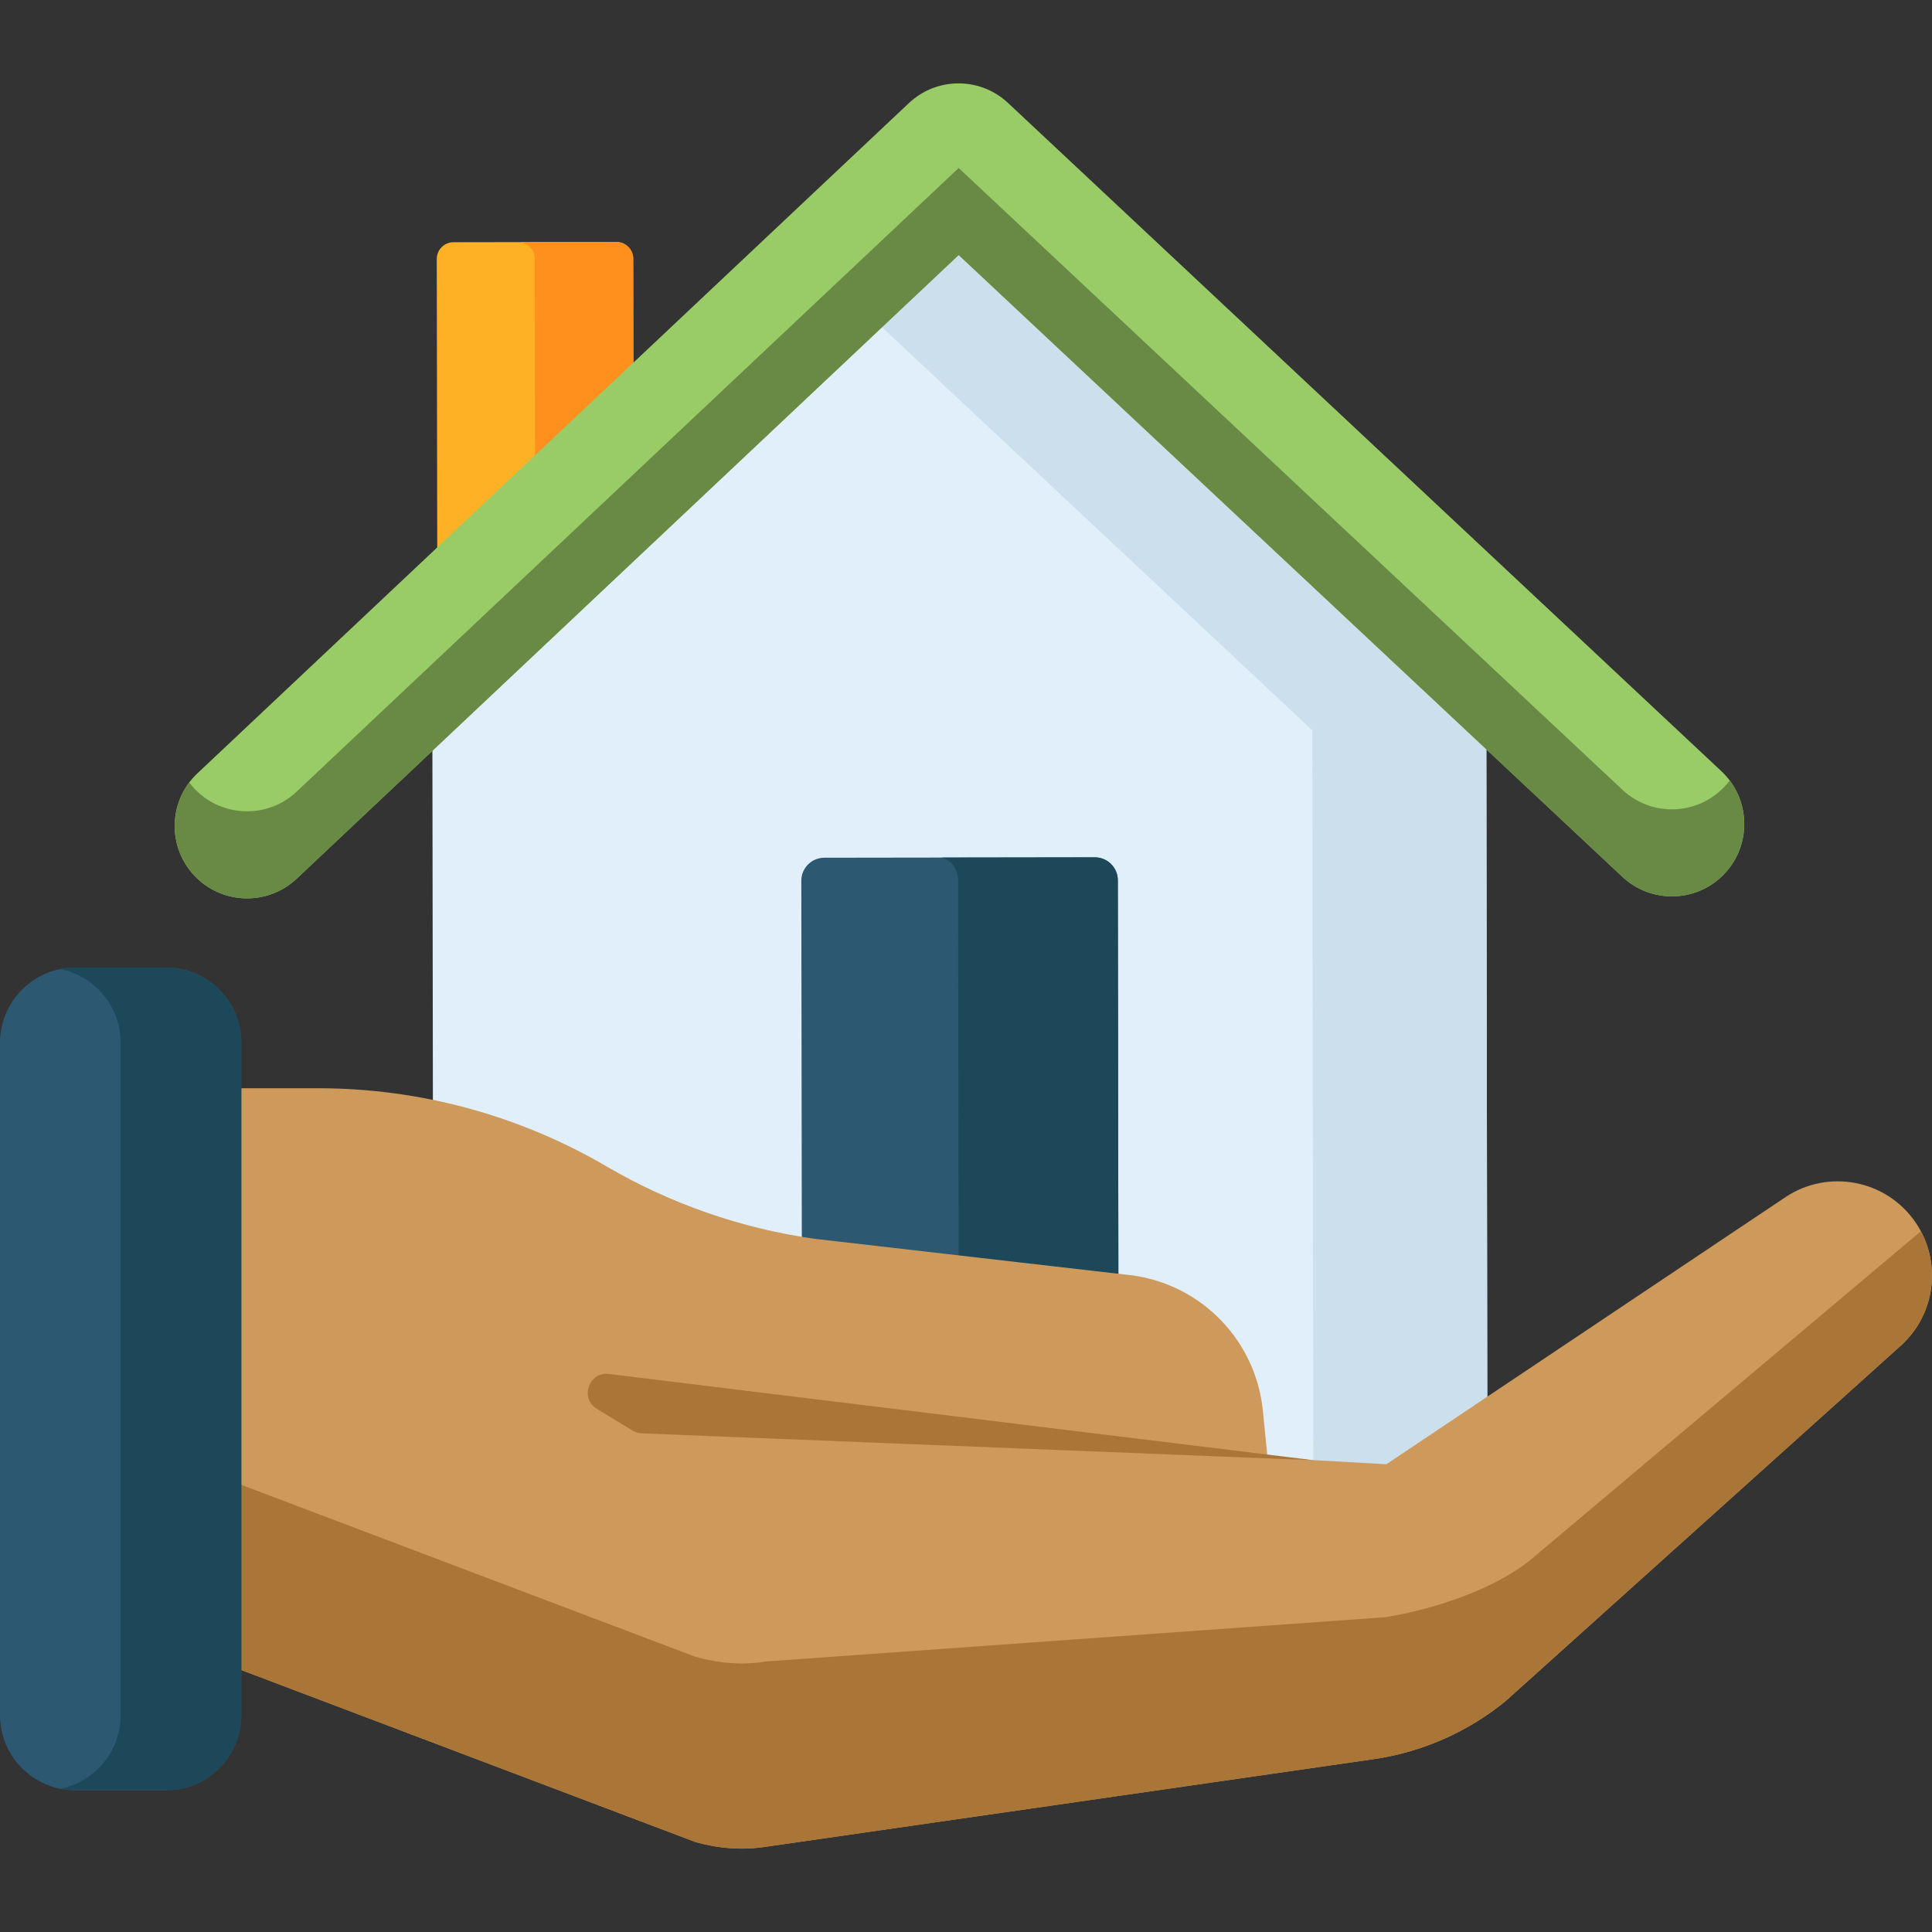 <?xml version="1.0"?>
<svg xmlns="http://www.w3.org/2000/svg" xmlns:xlink="http://www.w3.org/1999/xlink" version="1.1" id="Capa_1" x="0px" y="0px" viewBox="0 0 512.001 512.001" style="enable-background:new 0 0 512.001 512.001;" xml:space="preserve" width="512px" height="512px" class=""><rect x="0" y="0" width="512.001" height="512.001" fill="#333333" stroke="none"/><g><path style="fill:#FFB125" d="M167.958,156.312l-52.067,0.073l-0.143-87.741c-0.003-2.455,1.984-4.447,4.438-4.451l43.178-0.06  c2.455-0.003,4.447,1.984,4.451,4.438L167.958,156.312z" data-original="#FFB125" class="" data-old_color="#FFB125"/><path style="fill:#FF901D" d="M167.816,68.571c-0.003-2.455-1.996-4.442-4.451-4.438l-25.743,0.036  c2.283,0.184,4.086,2.072,4.089,4.402l0.143,87.74l-25.962,0.036v0.036l52.067-0.073L167.816,68.571z" data-original="#FF901D" class="" data-old_color="#FF901D"/><path style="fill:#E1EFFB" d="M254.058,62.542L114.586,193.929l0.279,199.739c0.007,5.269,4.285,9.534,9.554,9.527l260.228-0.363  c5.269-0.007,9.534-4.285,9.527-9.554l-0.279-199.739L254.058,62.542z" data-original="#E1EFFB" class="" data-old_color="#E1EFFB"/><path style="fill:#CCDFED" d="M393.895,193.539L254.058,62.542L231.06,84.207l116.71,109.331l0.279,199.739  c0.007,5.269-4.258,9.546-9.527,9.554h46.125c5.269-0.008,9.535-4.285,9.527-9.554L393.895,193.539z" data-original="#CCDFED" class="" data-old_color="#CCDFED"/><path style="fill:#99CC66" d="M443.094,237.552c-4.708,0.007-9.428-1.71-13.135-5.183L254.06,67.592L78.623,232.86  c-7.71,7.264-19.85,6.901-27.111-0.809c-7.264-7.71-6.902-19.848,0.809-27.111L240.872,27.317  c7.371-6.945,18.873-6.961,26.264-0.037l189.047,177.095c7.731,7.241,8.127,19.379,0.884,27.109  C453.298,235.507,448.203,237.544,443.094,237.552z" data-original="#FF4C4C" class="" data-old_color="#FF4C4C"/><path style="fill:#688A45" d="M457.067,208.416c-3.769,4.022-8.864,6.06-13.974,6.067c-4.708,0.006-9.428-1.71-13.135-5.183  L254.06,44.523L78.623,209.79c-7.71,7.264-19.85,6.901-27.111-0.809c-0.486-0.515-0.931-1.053-1.349-1.605  c-5.526,7.325-5.156,17.771,1.349,24.674c7.261,7.71,19.401,8.073,27.111,0.809L254.06,67.592l175.898,164.777  c3.707,3.473,8.428,5.189,13.135,5.183c5.11-0.007,10.205-2.045,13.974-6.067c6.472-6.908,6.826-17.327,1.314-24.635  C457.975,207.388,457.539,207.912,457.067,208.416z" data-original="#F33939" class="" data-old_color="#F33939"/><path style="fill:#2D5871" d="M290.137,227.206l-71.698,0.1c-3.364,0.005-6.087,2.736-6.083,6.1l0.237,169.666l83.881-0.117  l-0.237-169.666C296.232,229.924,293.501,227.201,290.137,227.206z" data-original="#2D5871" class=""/><path style="fill:#1D4859" d="M296.236,233.288c-0.005-3.364-2.736-6.088-6.1-6.083l-40.508,0.057  c2.471,0.773,4.267,3.078,4.271,5.805l0.237,169.946l42.337-0.059L296.236,233.288z" data-original="#1D4859" class=""/><path style="fill:#CD9A5B" d="M473.085,317.313l-105.678,70.725l-31.495-1.767l-1.233-12.397  c-1.835-18.453-16.043-33.263-34.404-35.861l-84.384-9.716c-19.466-2.754-38.208-9.277-55.177-19.204l0,0  c-23.168-13.553-49.525-20.696-76.366-20.696h-60.84v138.874l160.796,60.891c6.077,1.716,12.459,2.229,18.696,1.244  c0.037-0.006,0.075-0.012,0.112-0.018l161.884-23.335c12.471-1.991,24.195-7.244,33.982-15.226l104.628-94.101  c9.39-8.338,11.131-22.351,4.066-32.733l0,0C499.942,312.635,484.489,309.65,473.085,317.313z" data-original="#FED9A8" class="active-path" data-old_color="#FED9A8"/><g>
	<path style="fill:#A97638" d="M509.051,326.301l-103.416,87.052c-9.787,7.982-26.057,13.235-38.528,15.226l-163.995,11.723   c-0.037,0.006-0.075,0.012-0.112,0.018c-6.237,0.986-12.62,0.472-18.696-1.244L23.507,378.185v49.087l160.796,60.891   c3.038,0.858,6.153,1.415,9.288,1.635c0.784,0.055,1.569,0.089,2.354,0.101c2.356,0.036,4.715-0.122,7.054-0.492   c0.037-0.006,0.075-0.012,0.112-0.018l161.884-23.335c3.897-0.622,7.722-1.563,11.436-2.806c0.743-0.249,1.482-0.509,2.216-0.782   c3.67-1.363,7.223-3.026,10.623-4.971c0.68-0.389,1.354-0.789,2.022-1.201c2.67-1.646,5.238-3.471,7.685-5.467l104.628-94.101   C512.317,348.991,514.431,336.375,509.051,326.301z" data-original="#F4C892" class="" data-old_color="#F4C892"/>
	<path style="fill:#A97638" d="M348.175,386.981l-178.133-7.128c-0.85-0.034-1.678-0.284-2.404-0.727l-9.462-5.764   c-4.602-2.803-2.135-9.9,3.213-9.245L348.175,386.981z" data-original="#F4C892" class="" data-old_color="#F4C892"/>
</g><path style="fill:#2D5871" d="M44.012,474.443H19.94c-11.013,0-19.94-8.928-19.94-19.94V276.364c0-11.013,8.928-19.94,19.94-19.94  h24.072c11.013,0,19.94,8.928,19.94,19.94v178.139C63.952,465.516,55.025,474.443,44.012,474.443z" data-original="#2D5871" class=""/><path style="fill:#1D4859" d="M44.012,256.424H19.94c-1.354,0-2.674,0.138-3.952,0.395c9.119,1.834,15.988,9.886,15.988,19.545  v178.139c0,9.659-6.869,17.711-15.988,19.545c1.278,0.257,2.599,0.395,3.952,0.395h24.072c11.013,0,19.94-8.928,19.94-19.94V276.364  C63.952,265.352,55.025,256.424,44.012,256.424z" data-original="#1D4859" class=""/></g> </svg>
